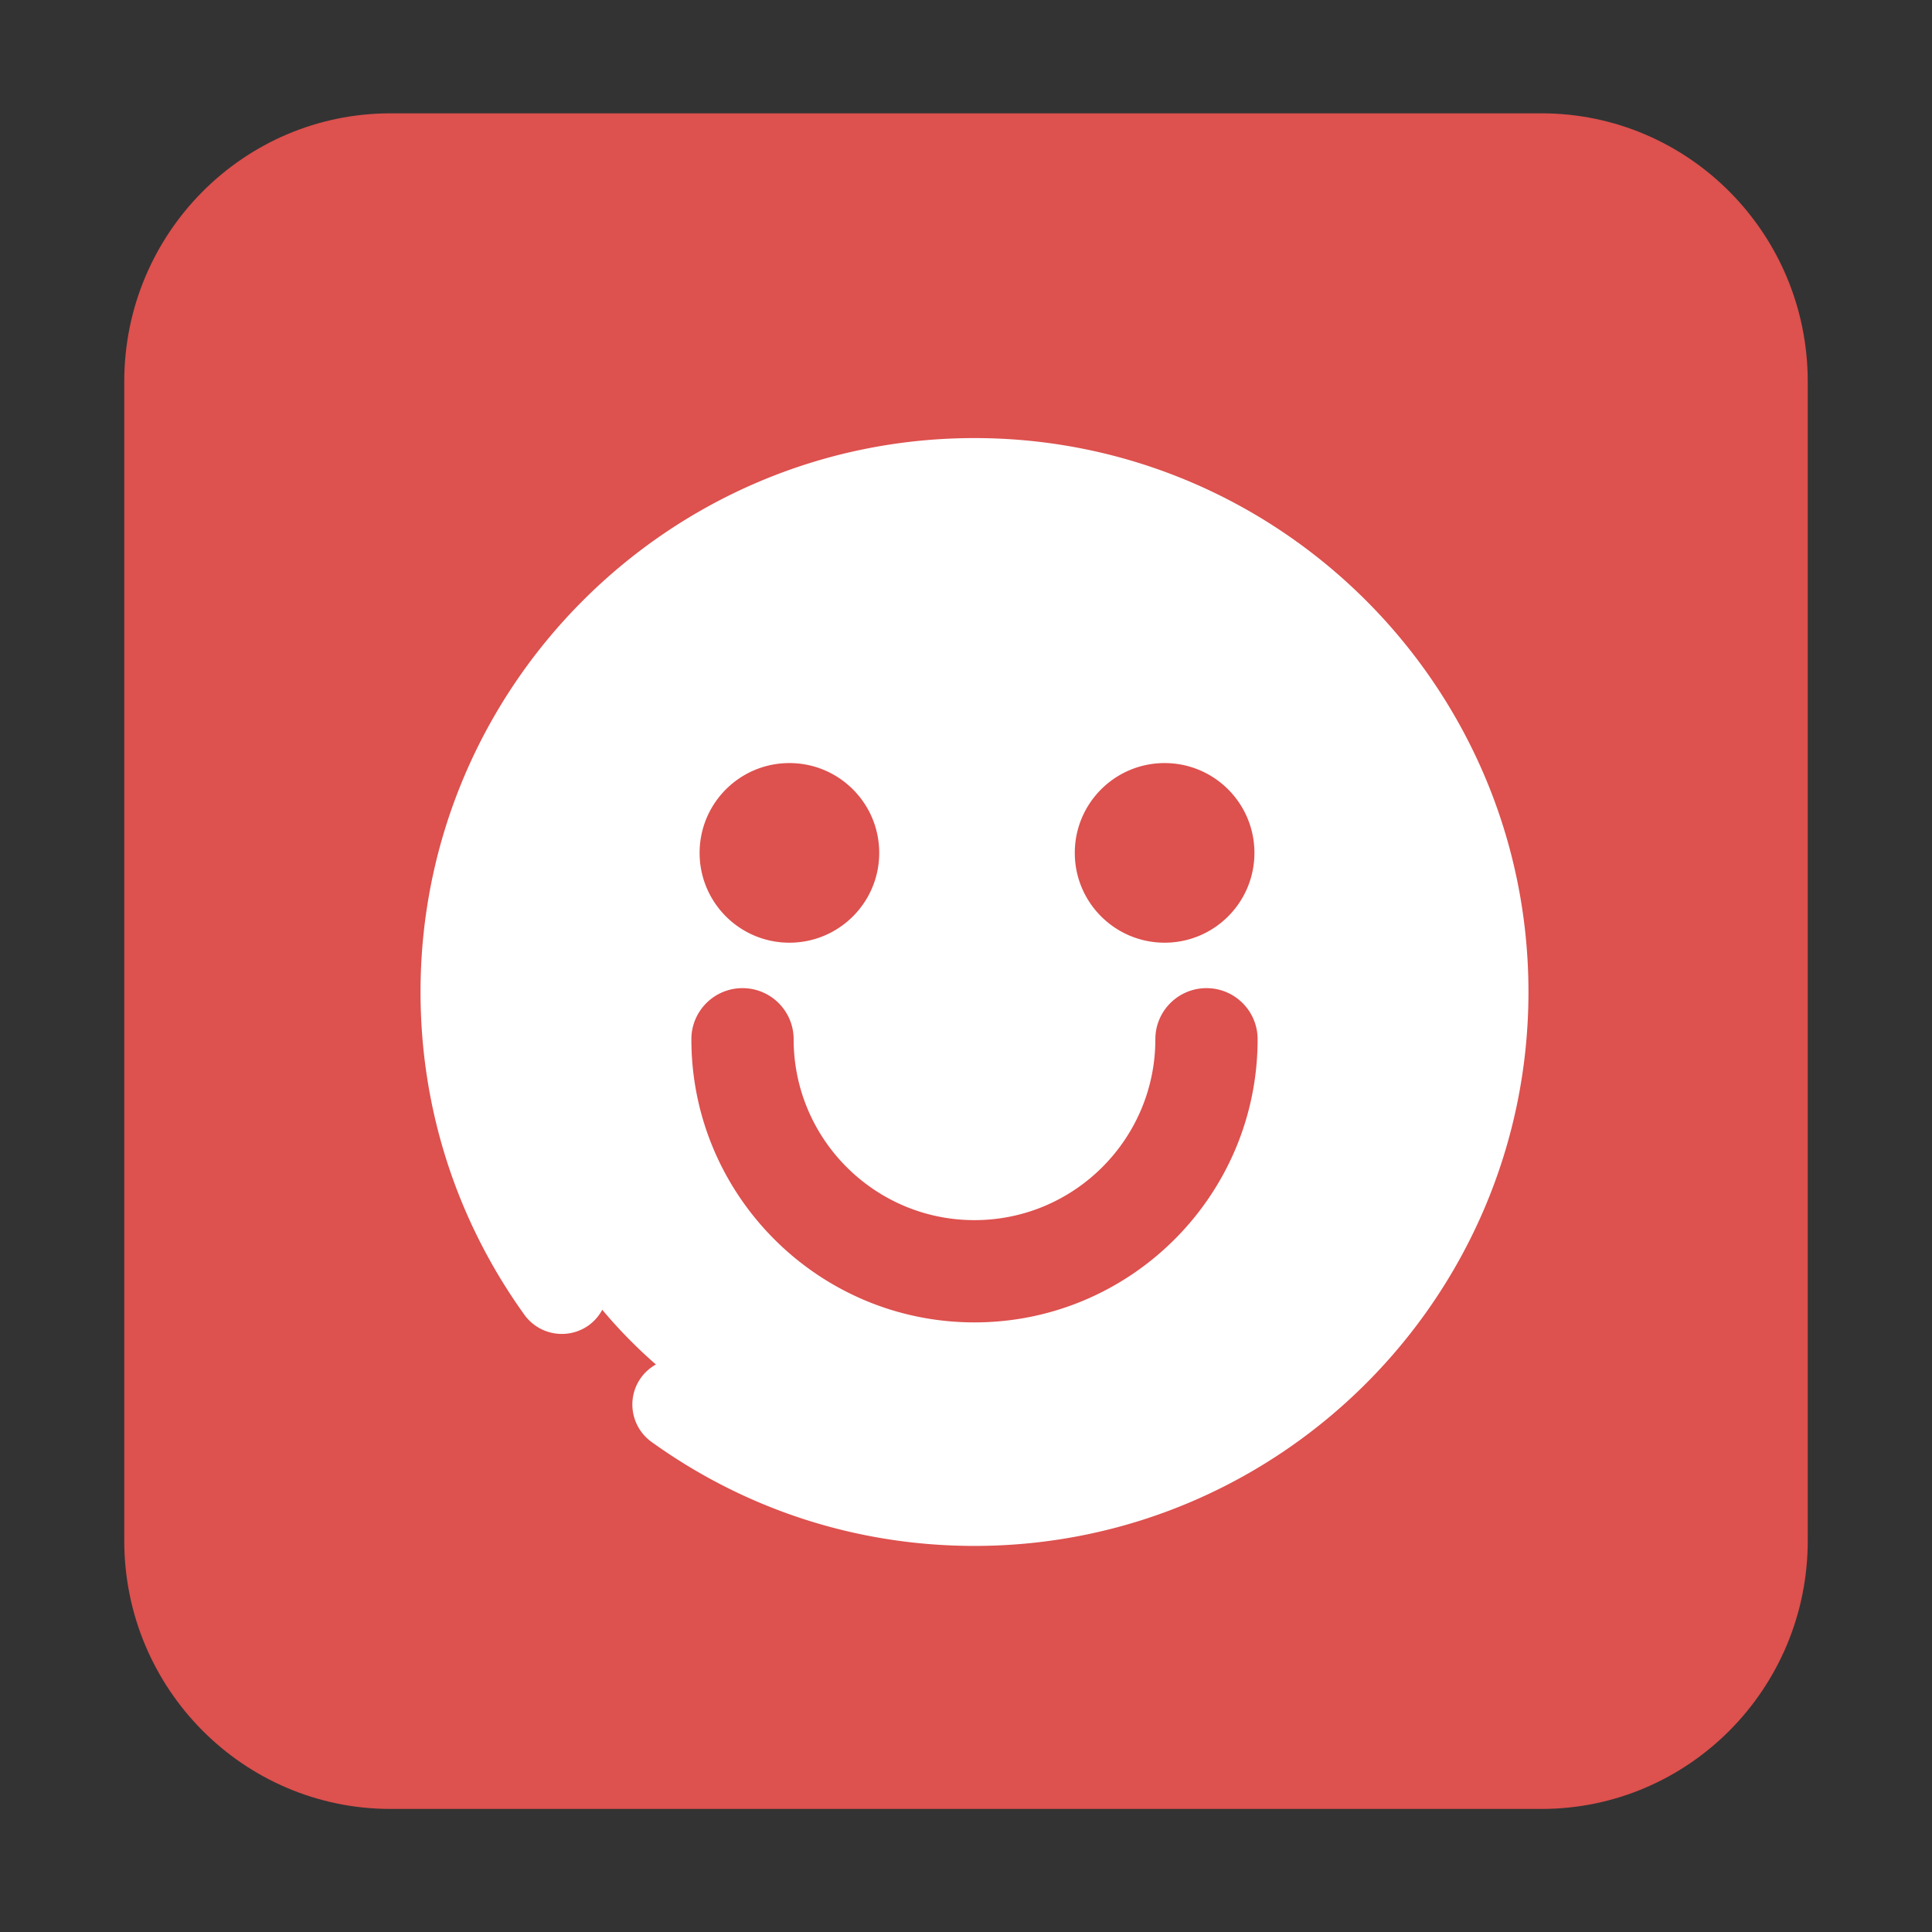 <svg t="1709558645037" class="icon" viewBox="0 0 1024 1024" version="1.1" xmlns="http://www.w3.org/2000/svg" p-id="1390" width="200" height="200"><rect x="0" y="0" width="1024" height="1024" fill="#333333" stroke="none"/><path d="M958.144 816.585c0 78.526-63.213 142.19-141.178 142.19H207.033c-77.965 0-141.178-63.664-141.178-142.19V202.254c0-78.526 63.213-142.19 141.178-142.19h609.932c77.965 0 141.178 63.664 141.178 142.19v614.331z" fill="#DD514E" p-id="1391"></path><path d="M516.503 232.19c-161.896 0-293.613 131.717-293.613 293.566 0 61.788 19.042 120.959 55.076 171.132 7.902 10.901 23.087 13.377 34.036 5.57a24.263 24.263 0 0 0 7.21-8.262 258.829 258.829 0 0 0 28.433 29.009 24.292 24.292 0 0 0-7.891 7.006c-7.855 10.901-5.38 26.134 5.57 34.036 50.126 36.036 109.296 55.123 171.179 55.123 161.897 0 293.613-131.717 293.613-293.613 0.001-161.849-131.716-293.566-293.613-293.566z m148.366 219.859c0 26.292-21.305 47.597-47.597 47.597-26.286 0-47.608-21.305-47.608-47.597 0-26.306 21.324-47.605 47.608-47.605 26.292 0 47.597 21.299 47.597 47.605z m-198.865 0c0 26.292-21.314 47.597-47.6 47.597-26.292 0-47.594-21.305-47.594-47.597 0-26.306 21.302-47.605 47.594-47.605 26.286 0 47.6 21.299 47.6 47.605z m-72.458 71.687c14.98 0 27.101 12.121 27.101 27.101 0 52.877 42.979 95.857 95.857 95.857s95.857-42.979 95.857-95.857c0-14.98 12.121-27.101 27.101-27.101 14.98 0 27.101 12.121 27.101 27.101 0 82.73-67.328 150.059-150.059 150.059-82.73 0-150.059-67.328-150.059-150.059-0.001-14.98 12.12-27.101 27.099-27.101z" fill="#FFFFFF" p-id="1392"></path></svg>